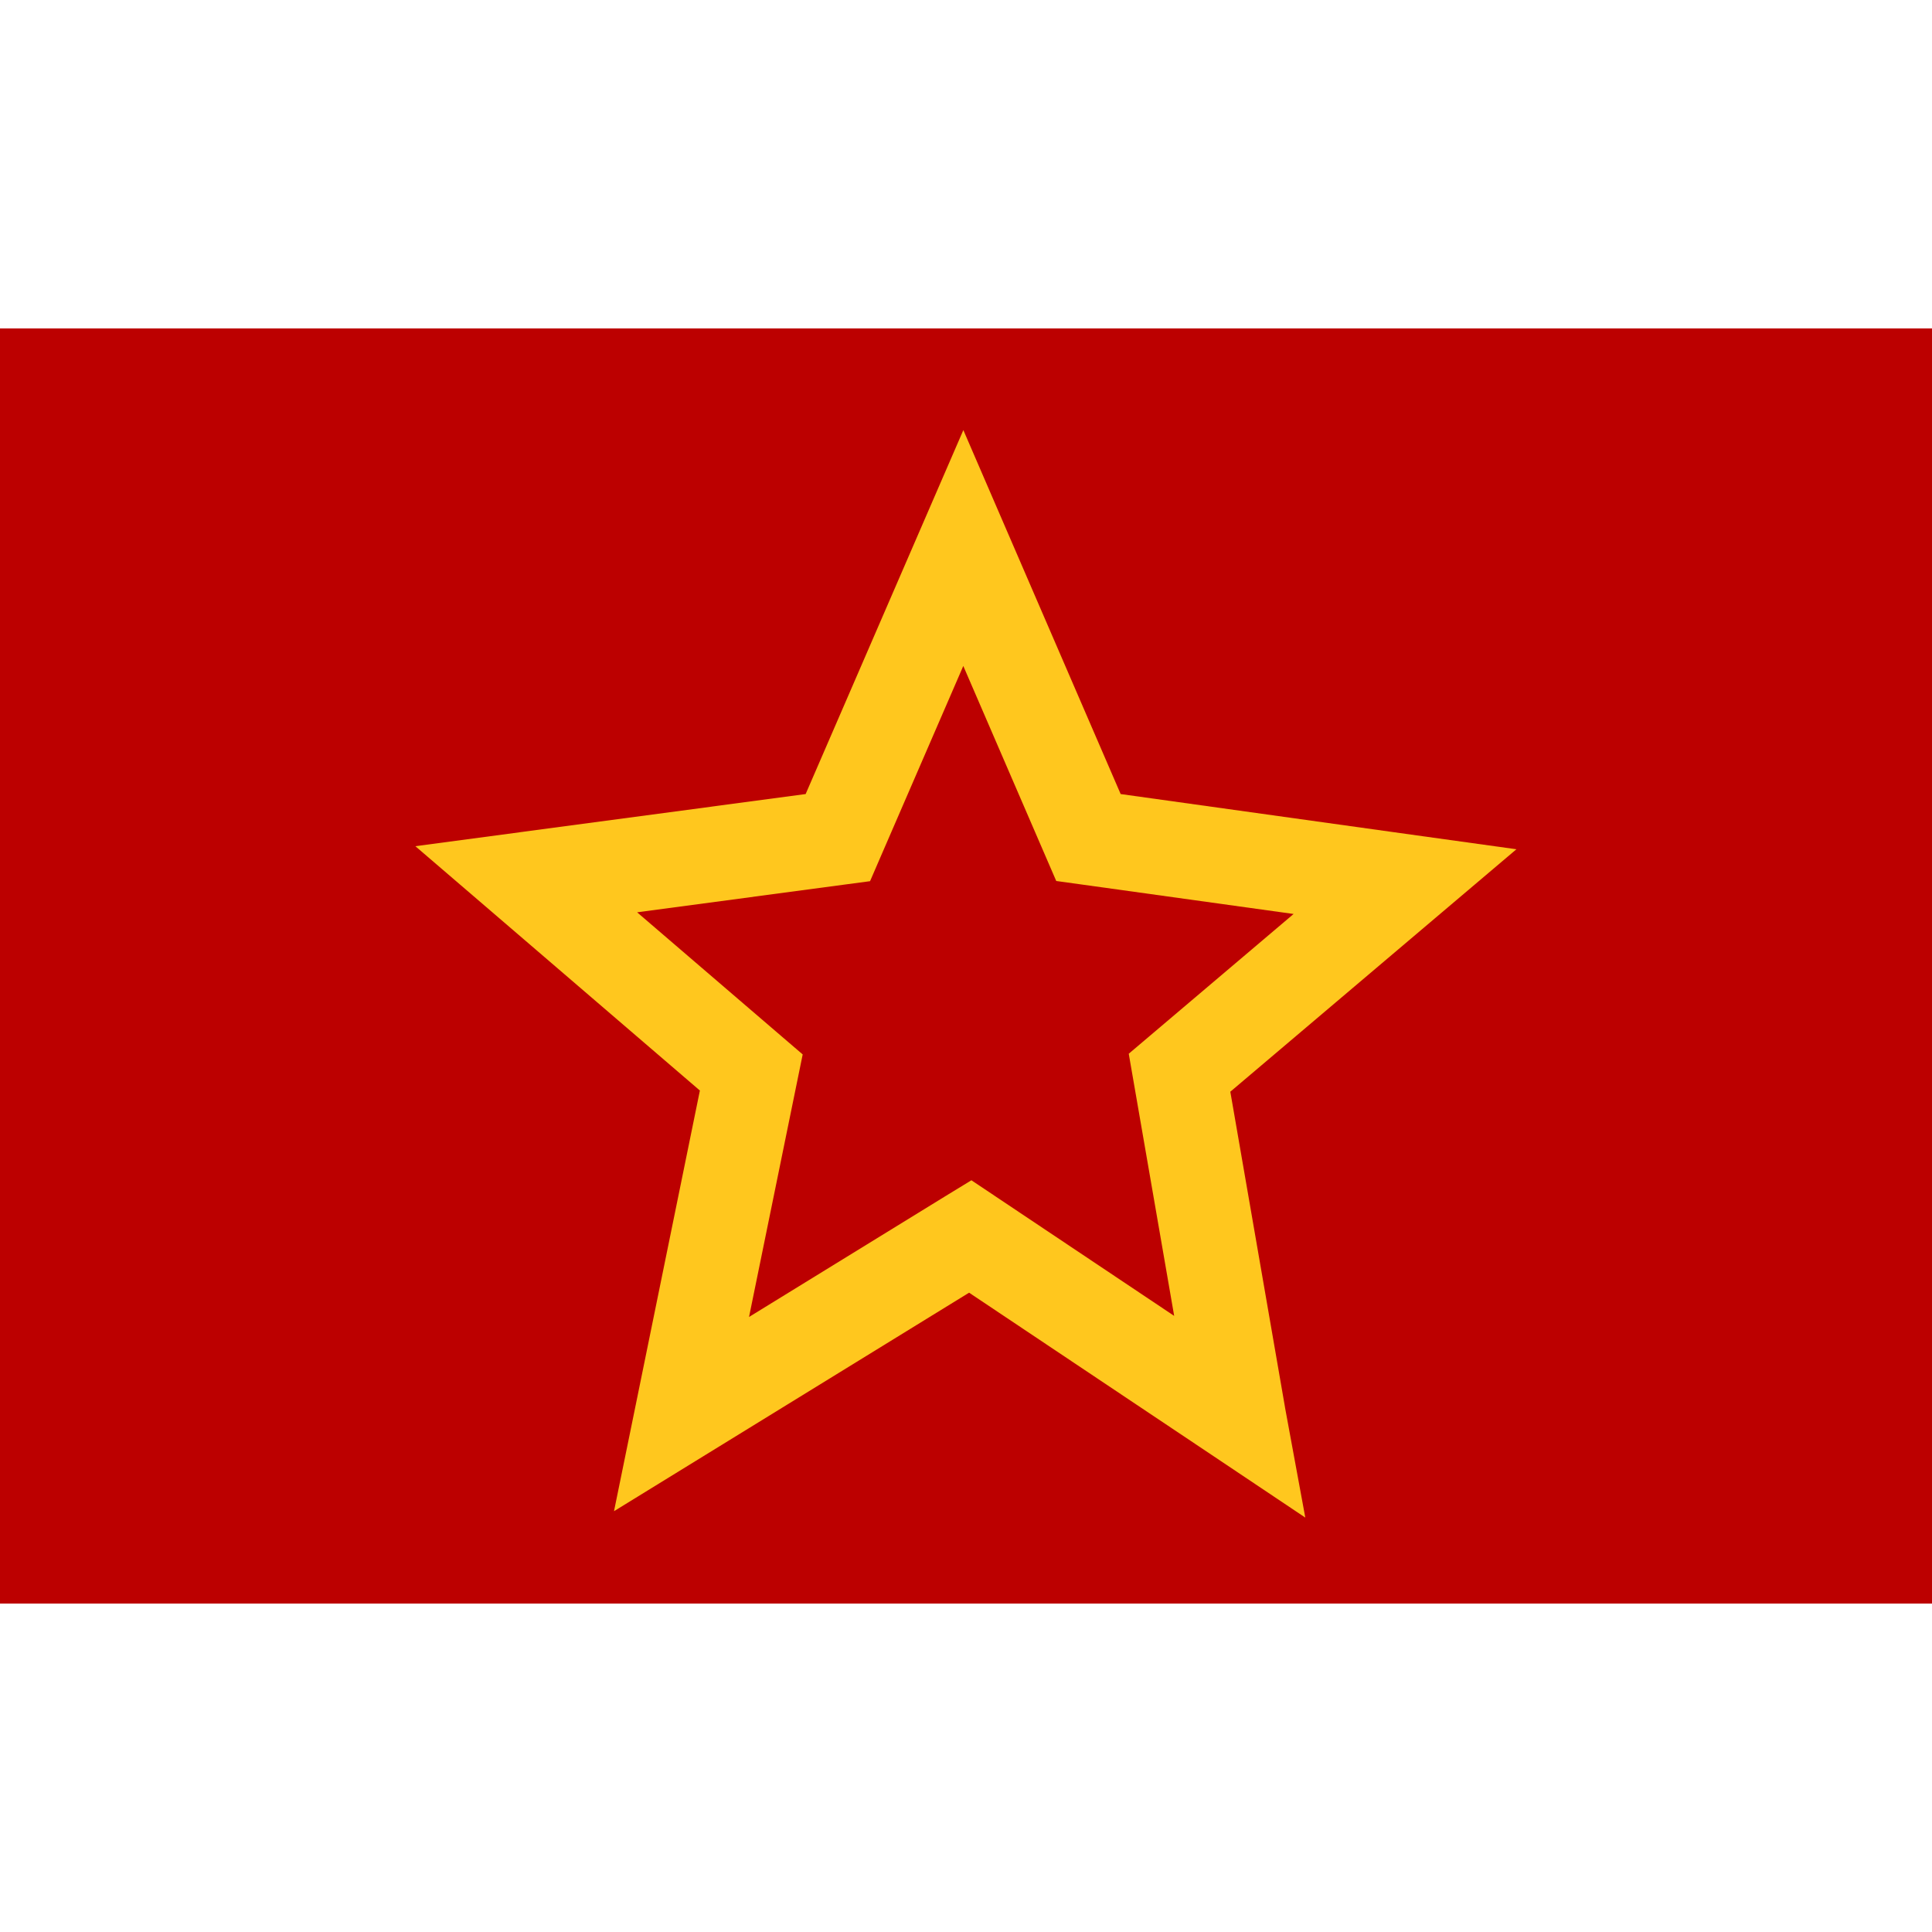 <svg id="USSR" xmlns="http://www.w3.org/2000/svg" width="100" height="100" viewBox="0 0 100 100">
<defs>
    <style>
      .cls-1 {
        fill: #bc0000;
      }

      .cls-2 {
        fill: #ffc71e;
        fill-rule: evenodd;
      }
    </style>
  </defs>
  <g id="country_ussr_alt">
    <rect class="cls-1" y="17" width="100" height="66"/>
    <path class="cls-2" d="M38.77,68.166l10.2-6.275,1.31-.8,1.274,0.852,9.221,6.167L58.668,55.947l-0.244-1.406,1.076-.912,7.457-6.322-10.94-1.521L54.671,45.6l-0.547-1.265L49.86,34.47l-4.28,9.877-0.546,1.263-1.357.181-10.7,1.43,7.47,6.413,1.1,0.943-0.293,1.434L38.77,68.166h0Zm11.391-1.257L36.525,75.3l-4.744,2.919,1.129-5.525,3.316-16.248L25.679,47.387,21.5,43.8l5.425-.726L41.7,41.1l5.948-13.727,2.215-5.111,2.213,5.121L58.005,41.1,73.045,43.2l5.445,0.757-4.214,3.571L63.681,56.507l2.831,16.335h0l0,0.008,1.05,5.7L62.8,75.362l-12.64-8.453h0Z"/>
  </g>
</svg>
